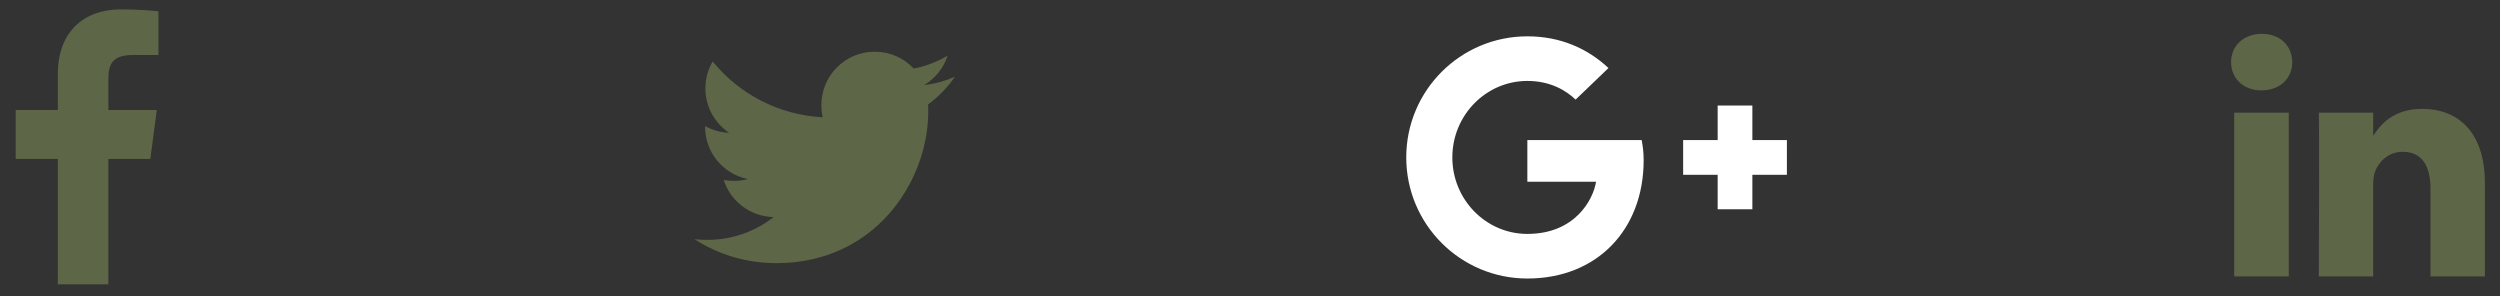 <svg width="152" height="18" viewBox="0 0 152 18" fill="none" xmlns="http://www.w3.org/2000/svg">
<rect x="0" y="0" width="152" height="18" fill="#333333" stroke="none"/>
<path d="M9.633 0.692C9.362 0.652 8.427 0.571 7.343 0.571C5.073 0.571 3.516 1.958 3.516 4.499V6.689H0.954V9.662H3.516V17.286H6.589V9.662H9.141L9.532 6.689H6.589V4.79C6.589 3.936 6.82 3.344 8.056 3.344H9.633V0.692ZM58.056 4.67C57.473 4.921 56.84 5.102 56.187 5.172C56.86 4.77 57.373 4.137 57.614 3.384C56.991 3.756 56.288 4.027 55.554 4.167C54.962 3.535 54.118 3.143 53.184 3.143C51.386 3.143 49.94 4.599 49.94 6.387C49.94 6.638 49.97 6.89 50.02 7.131C47.328 6.99 44.927 5.704 43.33 3.735C43.049 4.218 42.888 4.77 42.888 5.373C42.888 6.498 43.461 7.492 44.334 8.075C43.802 8.055 43.3 7.904 42.868 7.663C42.868 7.673 42.868 7.693 42.868 7.703C42.868 9.28 43.983 10.586 45.47 10.887C45.198 10.958 44.907 10.998 44.616 10.998C44.405 10.998 44.204 10.978 44.003 10.947C44.415 12.233 45.61 13.167 47.037 13.197C45.922 14.071 44.525 14.584 43.009 14.584C42.737 14.584 42.486 14.574 42.225 14.543C43.662 15.468 45.369 16 47.207 16C53.174 16 56.438 11.058 56.438 6.769C56.438 6.628 56.438 6.488 56.428 6.347C57.061 5.885 57.614 5.312 58.056 4.67ZM139.156 6.849H135.841V16.804H139.156V6.849ZM139.367 3.776C139.357 2.801 138.654 2.058 137.519 2.058C136.394 2.058 135.65 2.801 135.65 3.776C135.65 4.73 136.364 5.493 137.479 5.493H137.499C138.654 5.493 139.377 4.73 139.367 3.776ZM151.079 11.098C151.079 8.045 149.452 6.618 147.272 6.618C145.484 6.618 144.701 7.613 144.269 8.296H144.289V6.849H140.984C140.984 6.849 141.024 7.783 140.984 16.804H144.289V11.249C144.289 10.947 144.319 10.656 144.399 10.435C144.64 9.843 145.183 9.23 146.097 9.23C147.292 9.23 147.774 10.144 147.774 11.48V16.804H151.079V11.098Z" fill="#5E6648"/>
<path d="M99.934 9.742C99.934 9.26 99.884 8.888 99.814 8.517H92.863V11.048H97.041C96.871 12.123 95.776 14.222 92.863 14.222C90.352 14.222 88.302 12.143 88.302 9.571C88.302 7 90.352 4.921 92.863 4.921C94.299 4.921 95.253 5.533 95.796 6.056L97.795 4.137C96.509 2.932 94.852 2.209 92.863 2.209C88.795 2.209 85.5 5.503 85.5 9.571C85.5 13.639 88.795 16.934 92.863 16.934C97.112 16.934 99.934 13.951 99.934 9.742ZM108.643 8.517H106.544V6.417H104.434V8.517H102.335V10.626H104.434V12.725H106.544V10.626H108.643V8.517Z" fill="white"/>
</svg>
